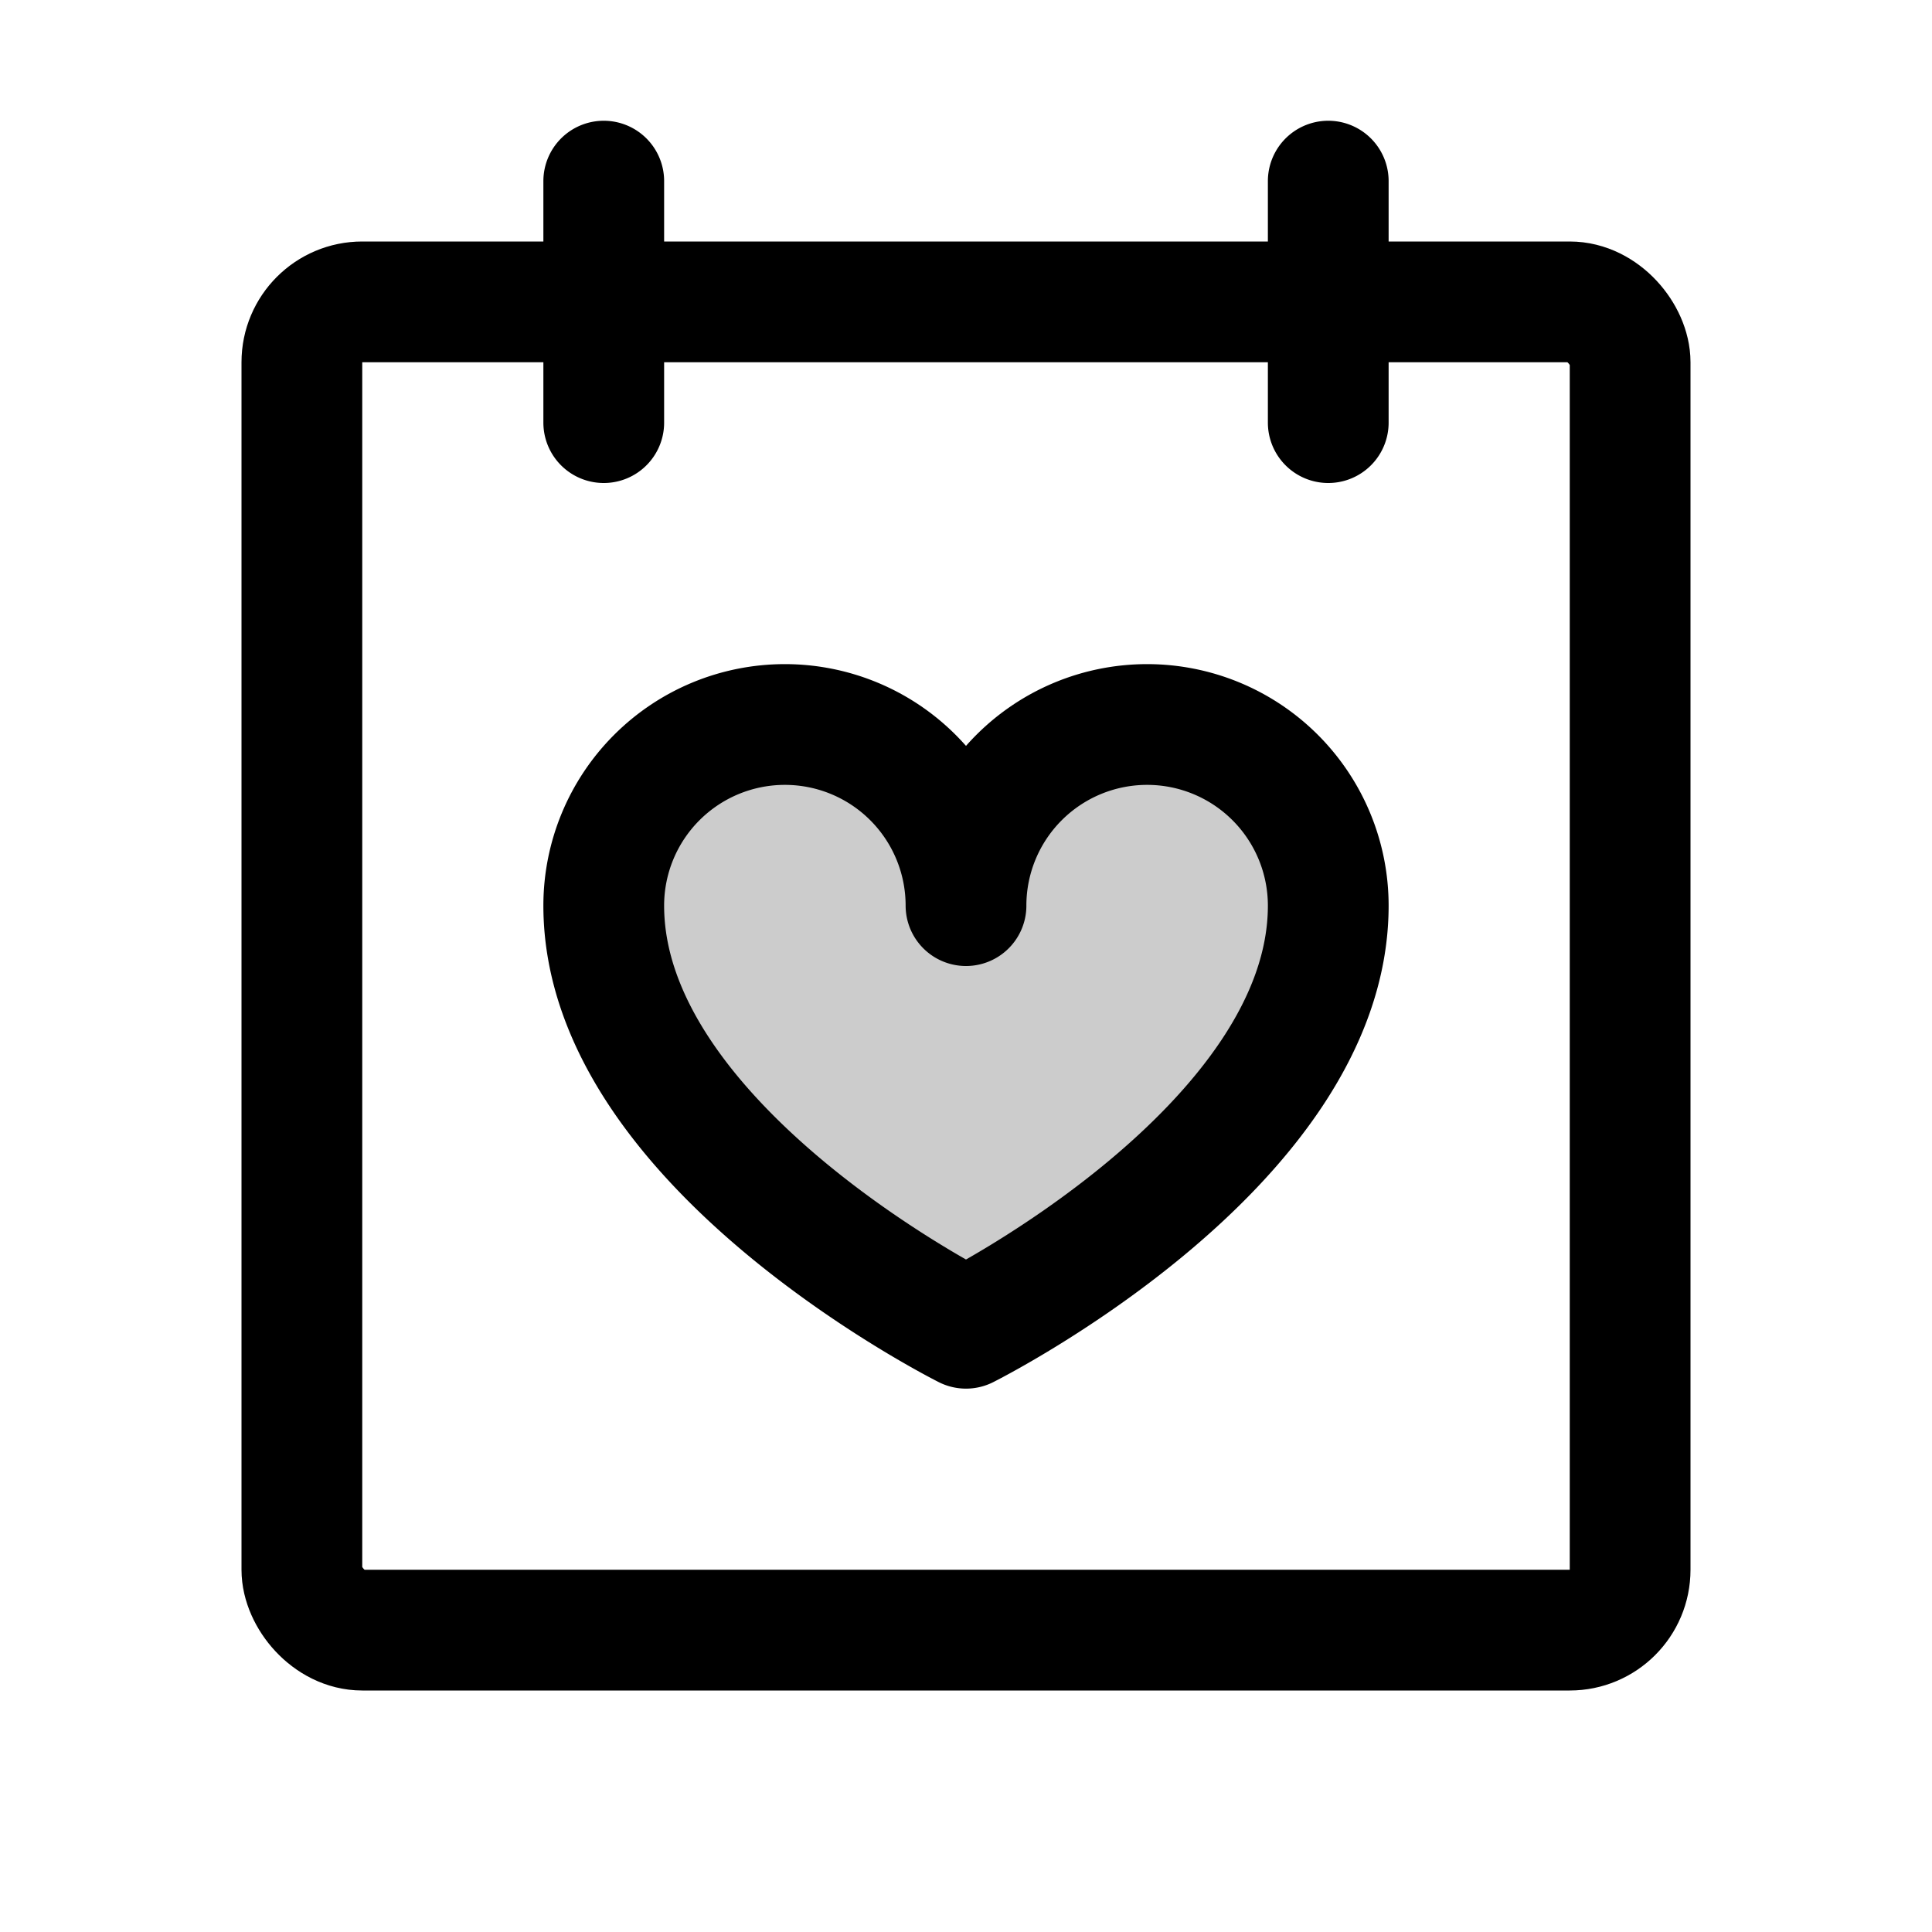 <svg xmlns="http://www.w3.org/2000/svg" viewBox="0 0 256 256"><path fill="none" d="M0 0h256v256H0z"/><path d="M128 120a24 24 0 0 1 48 0c0 32-48 56-48 56s-48-24-48-56a24 24 0 0 1 48 0" opacity=".2"/><rect width="176" height="176" x="40" y="40" fill="none" stroke="currentColor" stroke-linecap="round" stroke-linejoin="round" stroke-width="16" rx="8"/><path fill="none" stroke="currentColor" stroke-linecap="round" stroke-linejoin="round" stroke-width="16" d="M176 24v32M80 24v32M128 120a24 24 0 0 1 48 0c0 32-48 56-48 56s-48-24-48-56a24 24 0 0 1 48 0"/></svg>